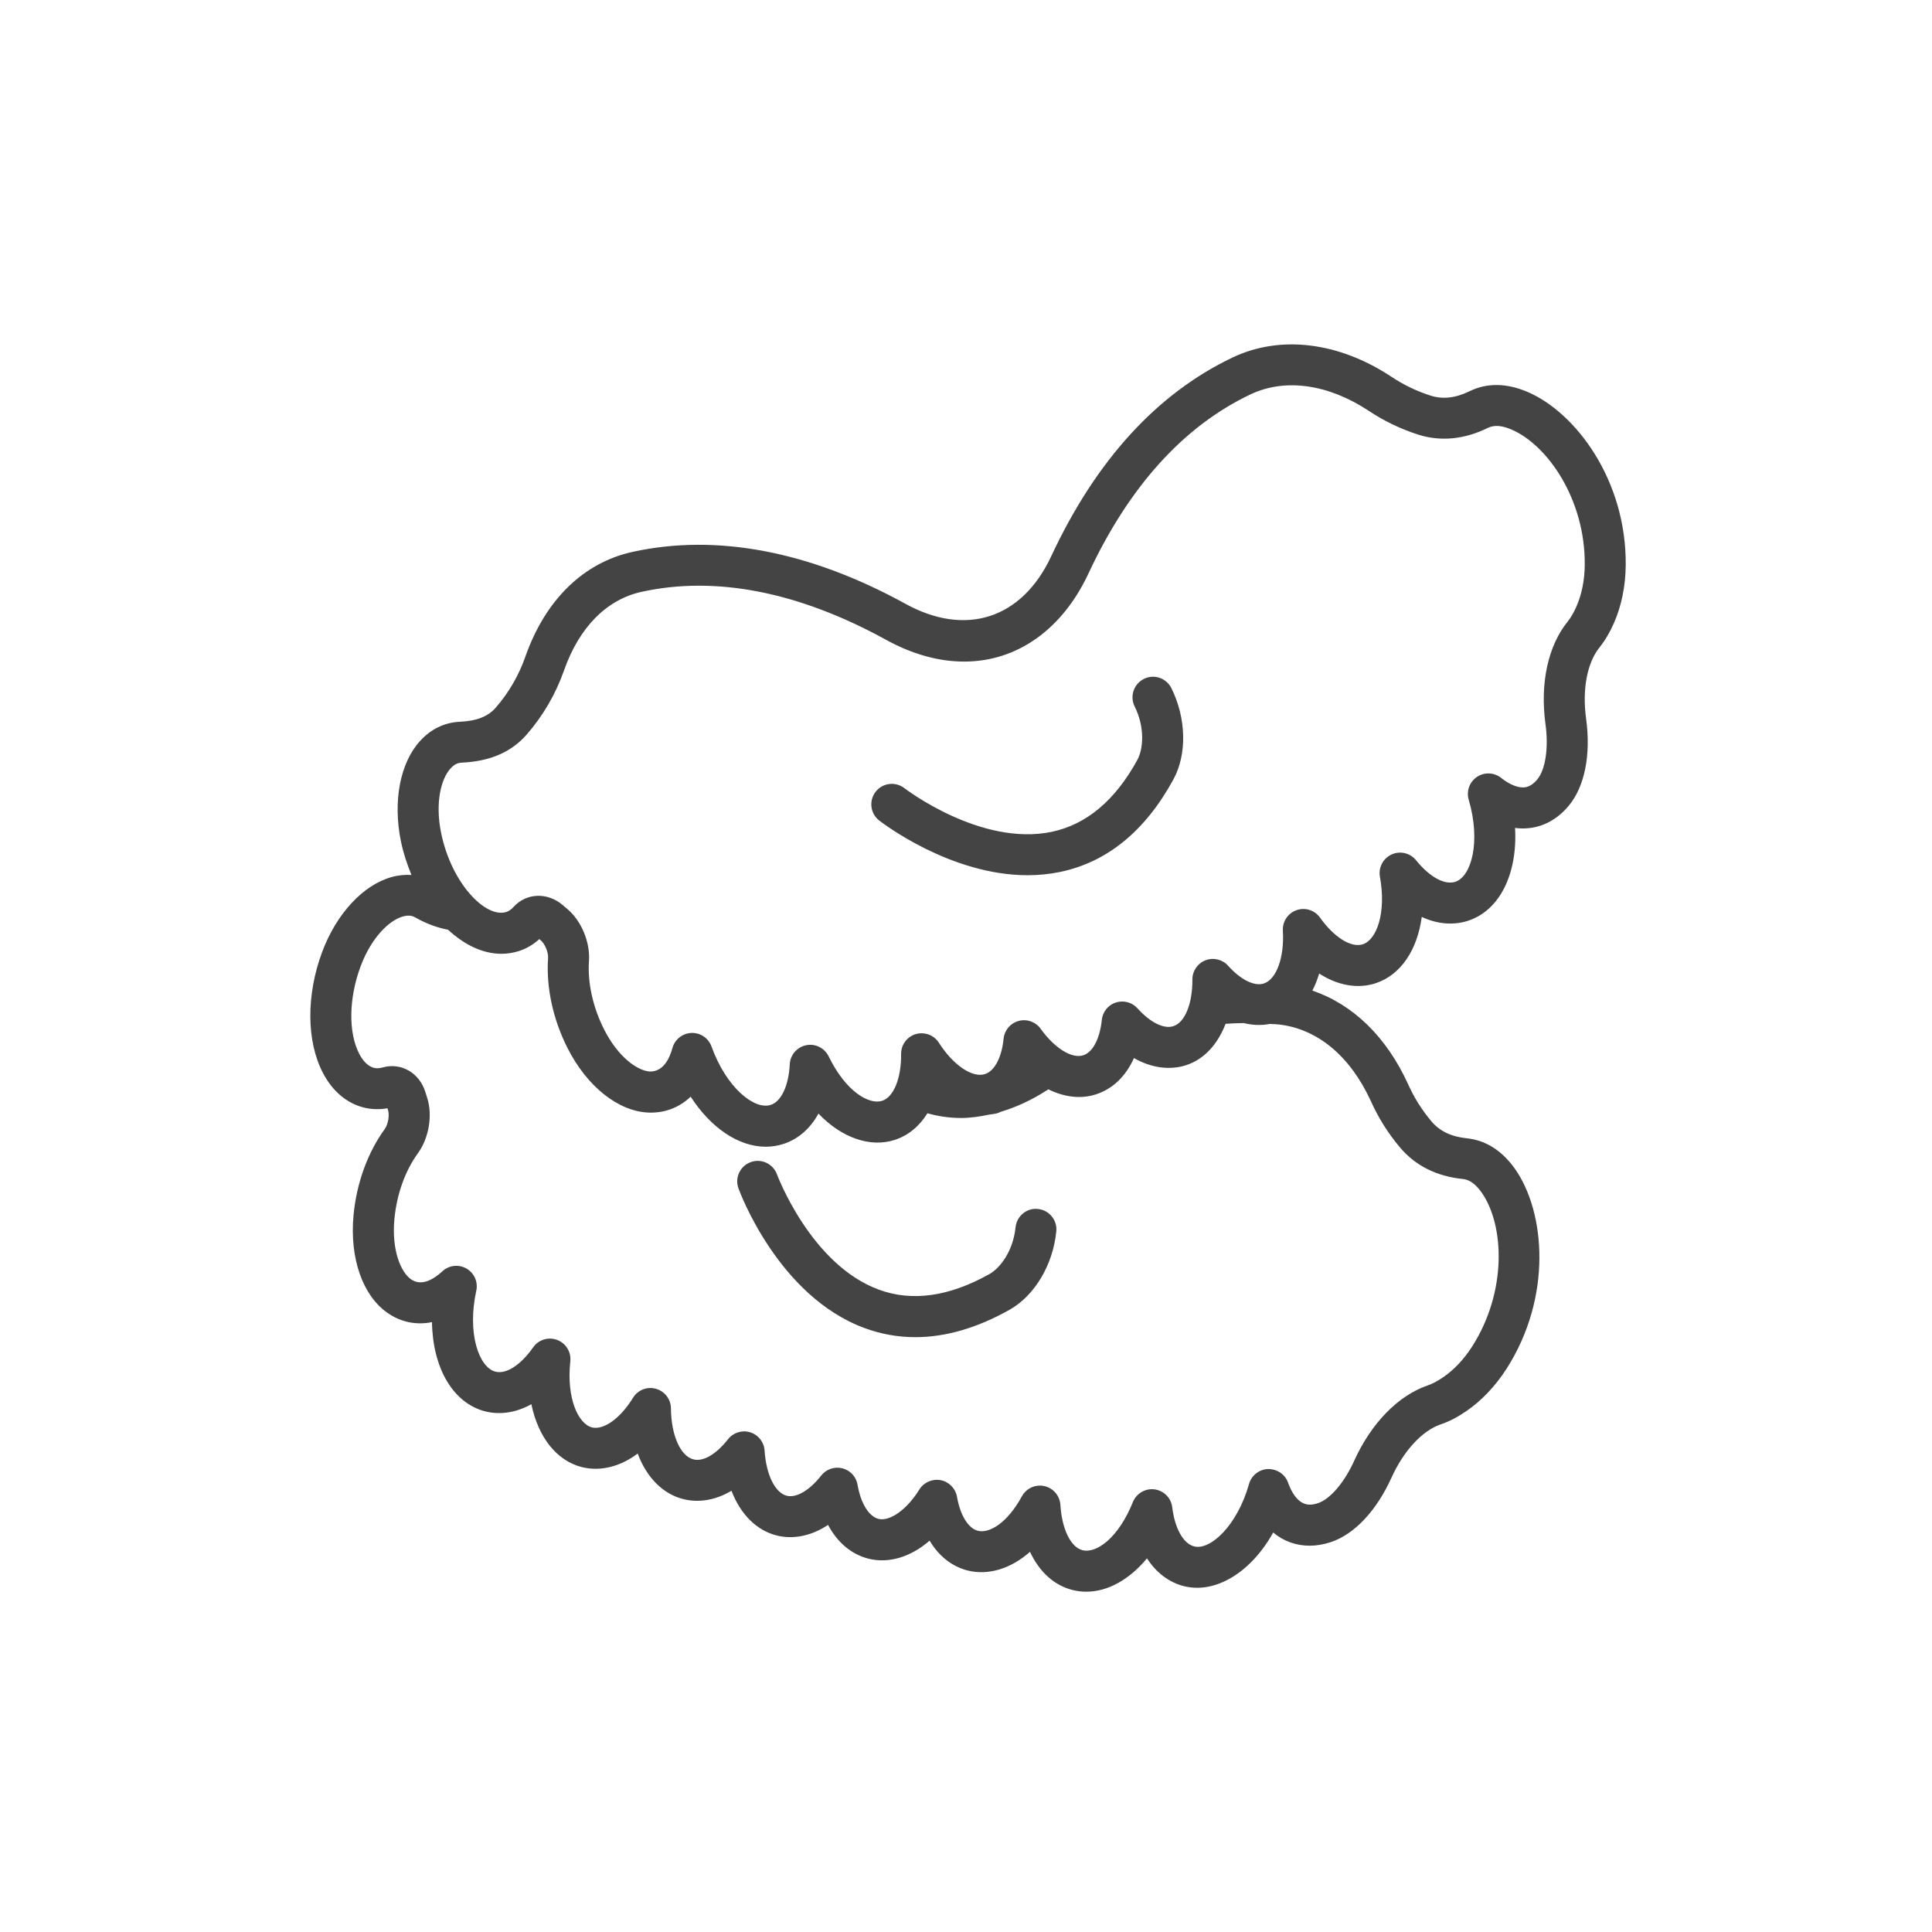 <?xml version="1.0" encoding="utf-8"?>
<!-- Generator: Adobe Illustrator 16.0.0, SVG Export Plug-In . SVG Version: 6.00 Build 0)  -->
<!DOCTYPE svg PUBLIC "-//W3C//DTD SVG 1.1//EN" "http://www.w3.org/Graphics/SVG/1.1/DTD/svg11.dtd">
<svg version="1.1" id="Layer_1" xmlns="http://www.w3.org/2000/svg" xmlns:xlink="http://www.w3.org/1999/xlink" x="0px" y="0px"
	 width="72px" height="72px" viewBox="0 0 72 72" enable-background="new 0 0 72 72" xml:space="preserve">
<path fill="#444444" d="M39.365,45.89c-0.123,1.248-0.808,2.396-1.743,2.922c-1.211,0.68-2.385,1.02-3.51,1.02
	c-0.652,0-1.288-0.114-1.904-0.343c-3.196-1.187-4.628-5.038-4.688-5.202c-0.144-0.396,0.06-0.833,0.456-0.978
	c0.395-0.145,0.833,0.059,0.979,0.455c0.012,0.033,1.259,3.359,3.79,4.295c1.24,0.459,2.629,0.264,4.128-0.578
	c0.408-0.229,0.887-0.872,0.973-1.741c0.041-0.419,0.422-0.734,0.835-0.685C39.1,45.096,39.407,45.47,39.365,45.89z M60.586,21.063
	c-0.007,0.776-0.159,1.522-0.44,2.158c-0.151,0.345-0.331,0.648-0.531,0.899c-0.468,0.577-0.655,1.57-0.506,2.661
	c0.184,1.344-0.05,2.524-0.64,3.239c-0.462,0.559-1.056,0.854-1.718,0.854c-0.096,0-0.192-0.006-0.289-0.019
	c0.096,1.69-0.558,3.071-1.755,3.46c-0.543,0.177-1.152,0.124-1.722-0.144c-0.165,1.23-0.782,2.165-1.721,2.472
	c-0.668,0.219-1.418,0.081-2.102-0.362c-0.067,0.228-0.153,0.44-0.255,0.635c1.512,0.515,2.761,1.716,3.572,3.496
	c0.224,0.5,0.515,0.961,0.866,1.377c0.315,0.37,0.736,0.571,1.321,0.632c0.711,0.075,1.317,0.463,1.802,1.152
	c1.121,1.607,1.388,4.756-0.32,7.432c-0.421,0.657-0.947,1.209-1.521,1.596c-0.325,0.222-0.634,0.38-0.94,0.482
	c-0.688,0.238-1.375,0.981-1.83,1.985c-0.558,1.235-1.383,2.112-2.263,2.403c-0.265,0.088-0.529,0.133-0.784,0.133
	c-0.001,0-0.001,0-0.001,0c-0.513,0-0.976-0.171-1.361-0.491c-0.813,1.466-2.134,2.294-3.321,2
	c-0.565-0.142-1.038-0.505-1.382-1.038c-0.649,0.784-1.454,1.243-2.26,1.243c-0.173,0-0.346-0.021-0.513-0.063
	c-0.688-0.171-1.24-0.681-1.587-1.423c-0.708,0.627-1.547,0.887-2.313,0.699c-0.593-0.148-1.083-0.537-1.428-1.115
	c-0.701,0.609-1.52,0.859-2.272,0.673c-0.643-0.162-1.164-0.604-1.513-1.26c-0.611,0.407-1.287,0.55-1.911,0.395
	c-0.759-0.191-1.353-0.795-1.688-1.668c-0.576,0.346-1.206,0.457-1.786,0.314c-0.775-0.192-1.377-0.813-1.709-1.7
	c-0.649,0.488-1.388,0.675-2.073,0.507c-0.958-0.24-1.638-1.13-1.889-2.347c-0.556,0.312-1.155,0.407-1.708,0.271
	c-1.222-0.305-1.971-1.636-1.996-3.329c-0.583,0.119-1.16,0.002-1.656-0.343c-0.931-0.648-1.416-2.042-1.268-3.638
	c0.112-1.194,0.524-2.334,1.161-3.211c0.138-0.189,0.181-0.536,0.126-0.706l-0.022-0.072c-0.278,0.051-0.595,0.045-0.875-0.025
	c-0.64-0.16-1.168-0.604-1.526-1.284c-0.621-1.182-0.632-2.916-0.029-4.527c0.535-1.423,1.526-2.488,2.587-2.781
	c0.245-0.07,0.493-0.091,0.737-0.078c-0.162-0.397-0.303-0.814-0.394-1.26c-0.303-1.488-0.029-2.917,0.713-3.73
	c0.397-0.441,0.907-0.69,1.471-0.718c0.642-0.029,1.058-0.192,1.351-0.527c0.483-0.553,0.855-1.193,1.105-1.903
	c0.745-2.118,2.167-3.504,4.003-3.904c3.125-0.685,6.597-0.023,10.16,1.937c2.247,1.237,4.343,0.562,5.432-1.77
	c1.666-3.573,3.94-6.066,6.76-7.409c1.775-0.845,3.95-0.583,5.917,0.716c0.45,0.301,0.942,0.538,1.465,0.706
	c0.455,0.142,0.924,0.092,1.453-0.167c0.642-0.313,1.368-0.305,2.142,0.021C58.717,15.363,60.615,17.889,60.586,21.063z
	 M47.671,38.18c-0.115-0.014-0.232-0.013-0.348-0.021c-0.312,0.06-0.638,0.05-0.967-0.032c-0.227,0.004-0.453,0.009-0.682,0.027
	c-0.294,0.764-0.797,1.322-1.47,1.542c-0.609,0.197-1.302,0.103-1.945-0.265c-0.302,0.675-0.787,1.147-1.412,1.351
	c-0.557,0.183-1.181,0.109-1.776-0.185c-0.019,0.012-0.038,0.021-0.057,0.034c-0.571,0.369-1.147,0.632-1.724,0.804
	c-0.036,0.014-0.067,0.034-0.104,0.046c-0.103,0.034-0.211,0.039-0.317,0.056c-0.353,0.075-0.705,0.127-1.055,0.127
	c-0.432,0-0.85-0.063-1.251-0.176c-0.299,0.481-0.712,0.828-1.214,0.991c-0.923,0.303-1.997-0.085-2.847-0.979
	c-0.305,0.556-0.751,0.951-1.305,1.131c-0.211,0.068-0.433,0.104-0.658,0.104c-1.024,0-2.054-0.712-2.8-1.865
	c-0.403,0.384-0.911,0.594-1.484,0.594c-0.013,0-0.092-0.001-0.104-0.002c-1.129-0.056-2.279-0.979-3.003-2.408
	c-0.54-1.07-0.797-2.256-0.723-3.341c0.017-0.236-0.13-0.551-0.267-0.665l-0.059-0.05c-0.227,0.205-0.48,0.354-0.756,0.443
	c-0.21,0.068-0.433,0.104-0.658,0.104c-0.699,0-1.385-0.339-1.987-0.896c-0.396-0.076-0.802-0.221-1.222-0.459
	c-0.137-0.078-0.279-0.086-0.463-0.035c-0.49,0.136-1.161,0.758-1.571,1.848c-0.448,1.196-0.467,2.483-0.049,3.279
	c0.104,0.198,0.283,0.448,0.546,0.514c0.098,0.024,0.204,0.018,0.331-0.018c0.673-0.187,1.363,0.197,1.584,0.925l0.066,0.211
	c0.208,0.643,0.067,1.495-0.346,2.064c-0.478,0.658-0.789,1.53-0.876,2.455c-0.108,1.169,0.245,1.981,0.618,2.241
	c0.333,0.231,0.735,0.102,1.172-0.299c0.246-0.226,0.609-0.266,0.897-0.1c0.289,0.166,0.437,0.5,0.365,0.825
	c-0.348,1.587,0.098,2.864,0.716,3.018c0.41,0.104,0.955-0.265,1.402-0.906c0.2-0.287,0.57-0.4,0.894-0.278
	c0.327,0.122,0.529,0.45,0.492,0.797c-0.149,1.378,0.295,2.335,0.811,2.465c0.44,0.105,1.061-0.347,1.525-1.104
	c0.178-0.29,0.526-0.431,0.855-0.336c0.328,0.091,0.556,0.389,0.559,0.729c0.008,0.999,0.354,1.781,0.84,1.902
	c0.374,0.094,0.857-0.202,1.286-0.75c0.196-0.249,0.525-0.354,0.827-0.26c0.303,0.094,0.517,0.364,0.537,0.681
	c0.058,0.897,0.389,1.573,0.826,1.684c0.361,0.09,0.854-0.204,1.284-0.753c0.186-0.237,0.496-0.343,0.788-0.27
	c0.293,0.073,0.515,0.313,0.566,0.61c0.12,0.696,0.421,1.186,0.786,1.277c0.424,0.096,1.054-0.346,1.518-1.097
	c0.167-0.269,0.481-0.405,0.794-0.348c0.312,0.061,0.553,0.307,0.608,0.618c0.121,0.692,0.42,1.178,0.781,1.268
	c0.412,0.108,1.088-0.273,1.639-1.286c0.136-0.249,0.396-0.398,0.671-0.398c0.055,0,0.11,0.006,0.166,0.019
	c0.332,0.074,0.575,0.359,0.597,0.699c0.055,0.902,0.386,1.582,0.825,1.69c0.537,0.133,1.353-0.488,1.876-1.793
	c0.13-0.323,0.472-0.522,0.809-0.473c0.346,0.045,0.617,0.319,0.658,0.666c0.095,0.785,0.413,1.357,0.813,1.457
	c0.596,0.161,1.608-0.76,2.049-2.325c0.091-0.32,0.378-0.545,0.71-0.557c0.337,0,0.634,0.194,0.745,0.508
	c0.108,0.307,0.358,0.82,0.809,0.82h0.001c0.092,0,0.194-0.019,0.304-0.055c0.455-0.151,0.985-0.772,1.352-1.584
	c0.635-1.399,1.63-2.42,2.73-2.802c0.176-0.059,0.366-0.159,0.574-0.301c0.406-0.273,0.782-0.672,1.091-1.154
	c1.303-2.039,1.204-4.517,0.356-5.732c-0.295-0.42-0.547-0.492-0.709-0.509c-0.972-0.101-1.755-0.492-2.327-1.163
	c-0.446-0.527-0.813-1.11-1.094-1.735C50.325,39.367,49.11,38.349,47.671,38.18z M59.059,21.049c0.022-2.42-1.376-4.466-2.74-5.046
	c-0.354-0.149-0.635-0.172-0.875-0.055c-0.87,0.428-1.752,0.514-2.586,0.251c-0.663-0.213-1.283-0.511-1.849-0.889
	c-1.513-0.999-3.119-1.226-4.415-0.609c-2.49,1.186-4.52,3.432-6.032,6.675c-0.975,2.084-2.661,3.279-4.628,3.279
	c-0.956,0-1.939-0.275-2.924-0.817c-3.233-1.778-6.33-2.391-9.097-1.783c-1.301,0.283-2.327,1.32-2.889,2.919
	c-0.315,0.893-0.785,1.701-1.396,2.401c-0.574,0.657-1.369,1-2.429,1.047c-0.103,0.005-0.246,0.035-0.412,0.219
	c-0.342,0.375-0.581,1.259-0.348,2.399c0.388,1.901,1.676,3.195,2.434,2.945c0.092-0.03,0.182-0.093,0.268-0.188
	c0.472-0.521,1.263-0.557,1.835-0.063l0.16,0.136c0.529,0.441,0.863,1.24,0.813,1.945c-0.055,0.813,0.145,1.718,0.563,2.547
	c0.53,1.048,1.26,1.549,1.715,1.571h0c0.494,0,0.723-0.478,0.833-0.878c0.089-0.32,0.375-0.548,0.708-0.56
	c0.01-0.001,0.02-0.001,0.029-0.001c0.321,0,0.609,0.201,0.719,0.506c0.549,1.529,1.598,2.378,2.21,2.175
	c0.391-0.126,0.667-0.72,0.706-1.511c0.017-0.348,0.268-0.641,0.609-0.711c0.338-0.073,0.687,0.1,0.84,0.414
	c0.641,1.316,1.508,1.813,1.995,1.657c0.431-0.141,0.715-0.843,0.706-1.747c-0.003-0.34,0.219-0.642,0.546-0.739
	c0.328-0.093,0.678,0.034,0.861,0.321c0.53,0.83,1.245,1.325,1.724,1.167c0.354-0.116,0.619-0.621,0.689-1.319
	c0.032-0.315,0.256-0.579,0.563-0.66c0.307-0.083,0.632,0.033,0.817,0.292c0.52,0.722,1.16,1.127,1.592,0.987
	c0.353-0.115,0.616-0.62,0.688-1.318c0.031-0.301,0.236-0.555,0.523-0.648c0.288-0.092,0.603-0.008,0.805,0.216
	c0.465,0.519,0.979,0.786,1.341,0.665c0.429-0.14,0.712-0.837,0.706-1.736c-0.002-0.317,0.192-0.603,0.488-0.717
	c0.295-0.115,0.632-0.034,0.844,0.203c0.46,0.513,0.972,0.779,1.332,0.66c0.471-0.152,0.768-0.979,0.708-1.966
	c-0.02-0.34,0.188-0.652,0.508-0.765c0.322-0.115,0.678-0.001,0.876,0.276c0.519,0.727,1.156,1.138,1.598,0.994
	c0.505-0.166,0.882-1.152,0.635-2.516c-0.062-0.343,0.117-0.685,0.435-0.83c0.315-0.145,0.692-0.057,0.912,0.215
	c0.492,0.611,1.056,0.935,1.461,0.803c0.605-0.197,0.959-1.501,0.501-3.059c-0.094-0.319,0.029-0.663,0.306-0.849
	c0.274-0.186,0.641-0.172,0.901,0.035c0.289,0.229,0.577,0.356,0.81,0.356c0.126,0,0.318-0.031,0.54-0.3
	c0.305-0.369,0.425-1.178,0.304-2.059c-0.208-1.523,0.094-2.917,0.829-3.825c0.115-0.144,0.226-0.333,0.324-0.558
	C58.947,22.156,59.054,21.619,59.059,21.049z M42.63,25.301c-0.378,0.188-0.532,0.646-0.346,1.023
	c0.389,0.784,0.325,1.583,0.103,1.993c-0.824,1.509-1.897,2.411-3.19,2.682c-2.645,0.557-5.465-1.605-5.494-1.627
	c-0.334-0.258-0.813-0.197-1.071,0.135c-0.258,0.333-0.199,0.812,0.133,1.07c0.121,0.094,2.654,2.04,5.532,2.04
	c0.396,0,0.801-0.037,1.205-0.121c1.755-0.364,3.177-1.523,4.227-3.448c0.513-0.942,0.483-2.277-0.074-3.402
	C43.465,25.268,43.007,25.11,42.63,25.301z"/>
</svg>
